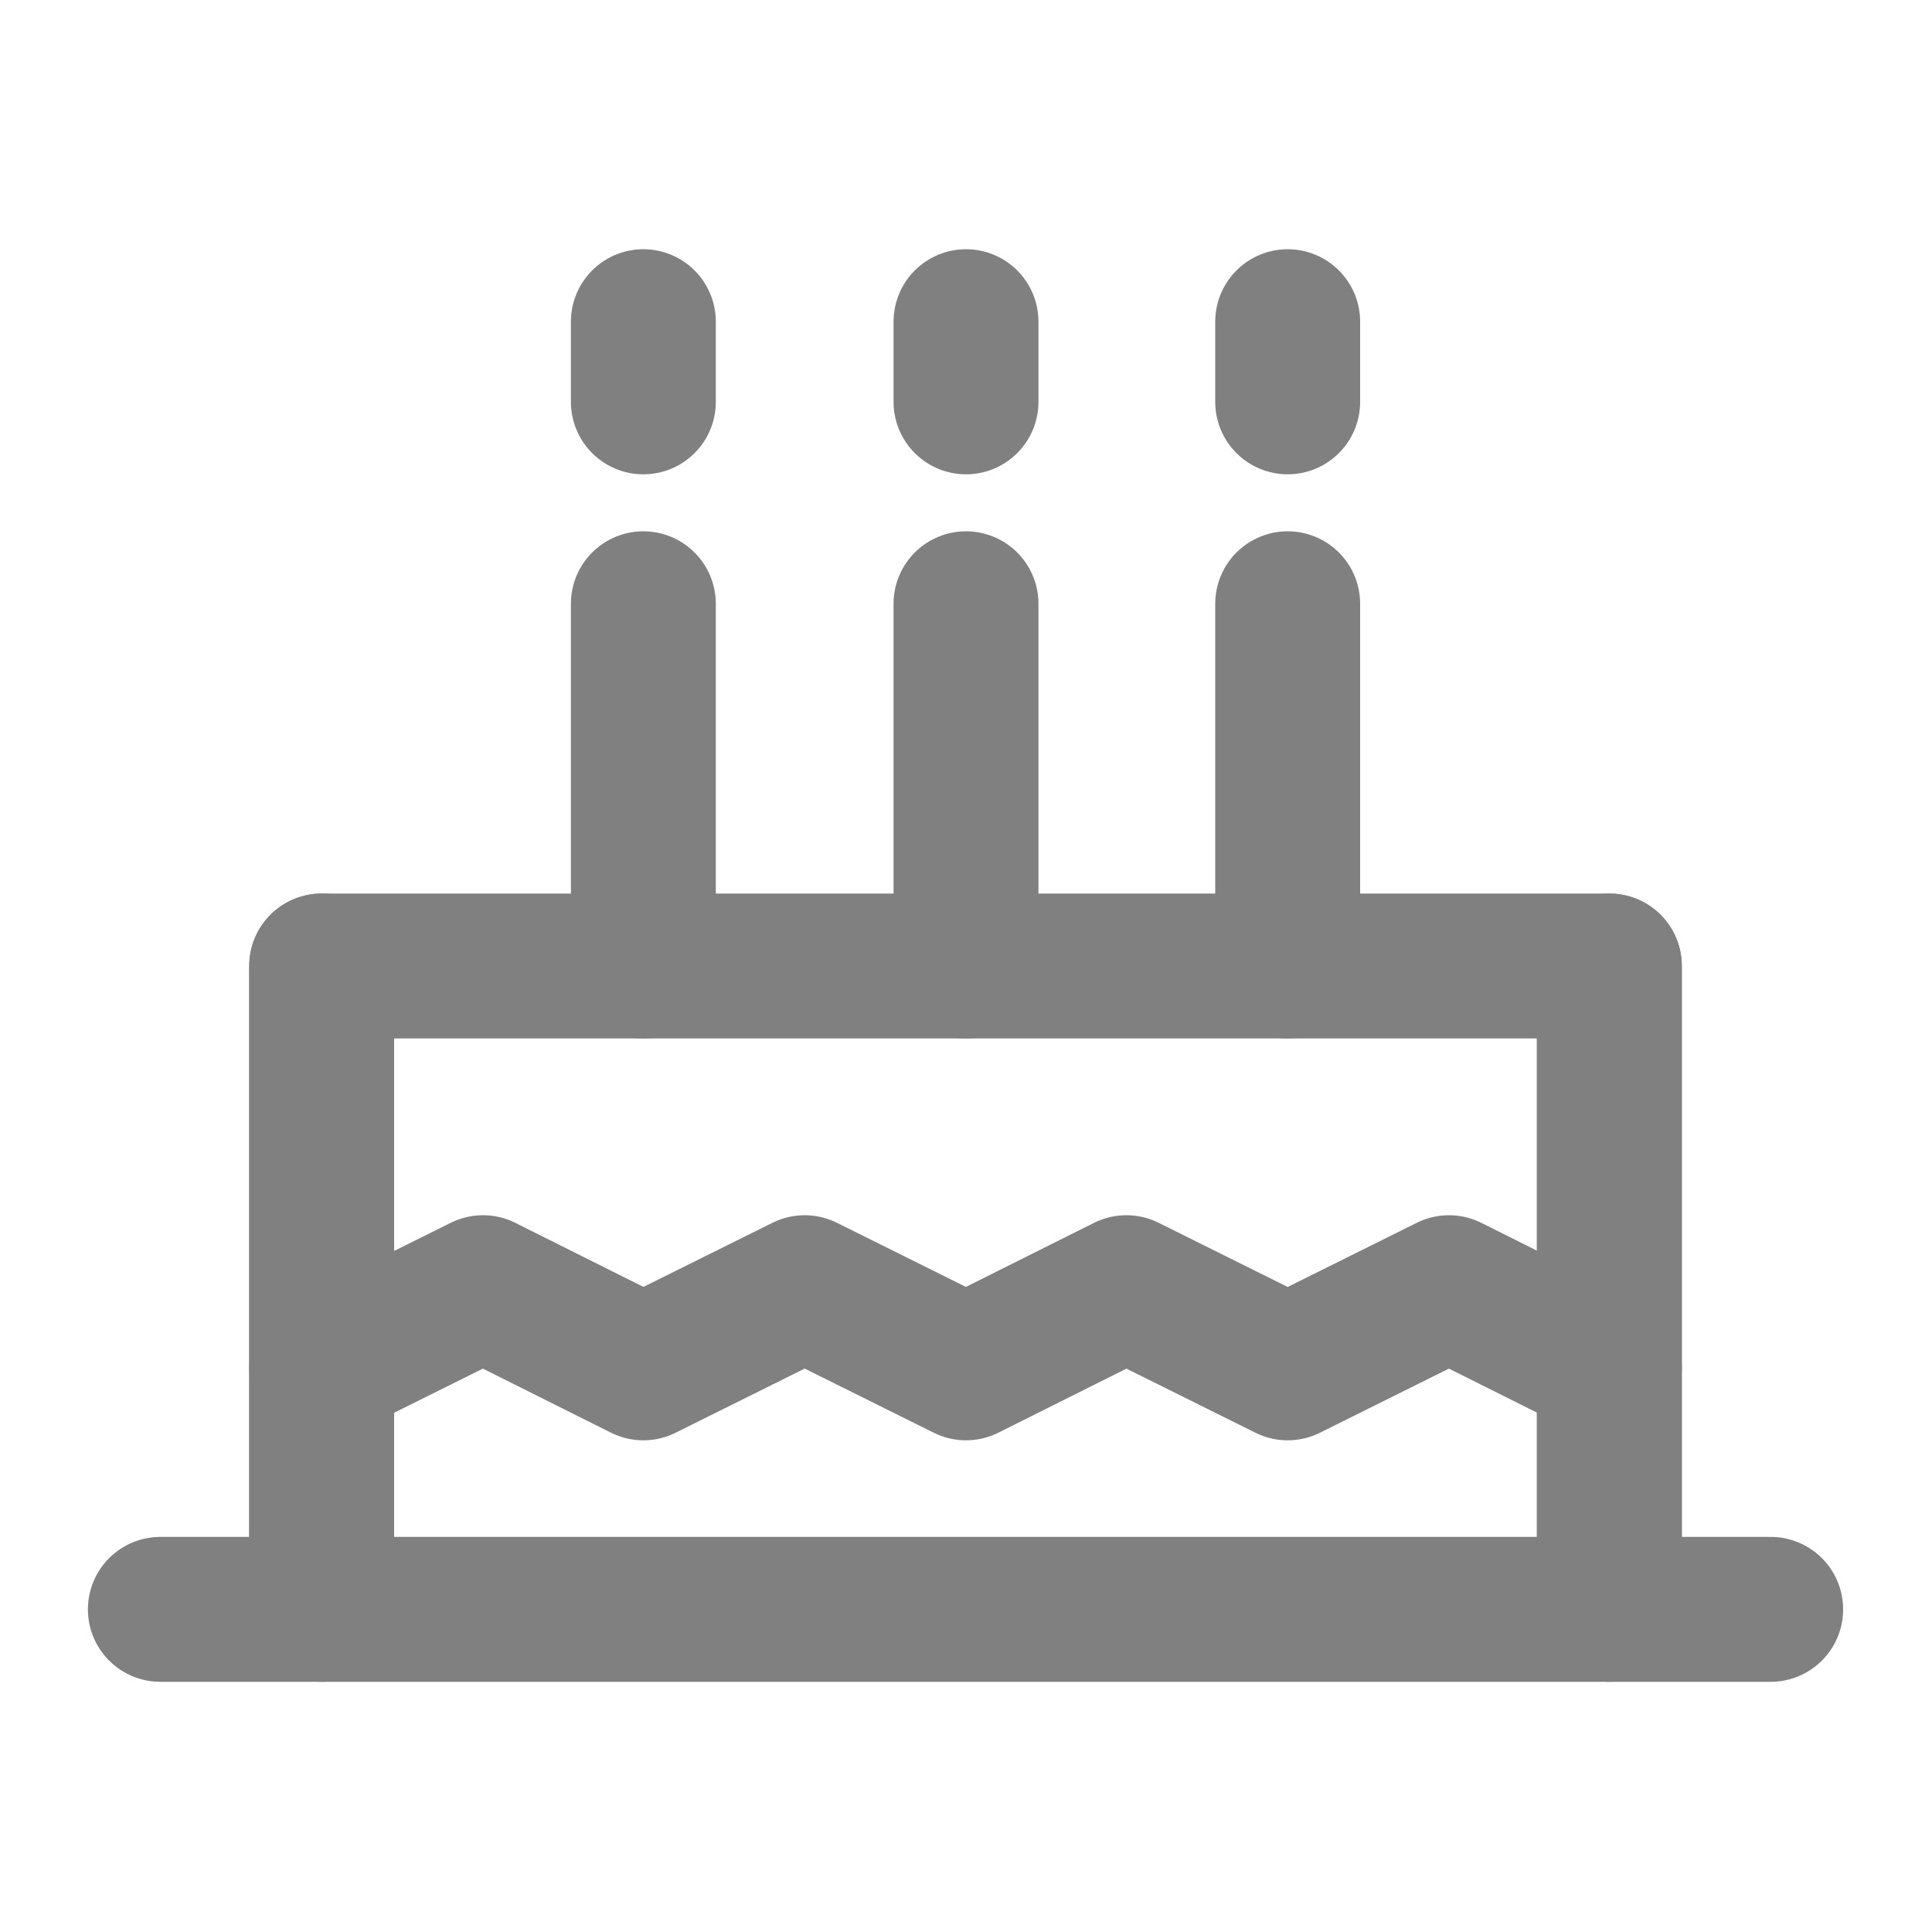 <svg width="20" height="20" viewBox="0 0 20 20" fill="none" xmlns="http://www.w3.org/2000/svg" xmlns:xlink="http://www.w3.org/1999/xlink">
	<desc>
			Created with Pixso.
	</desc>
	<defs>
		<clipPath id="clip13_961">
			<rect id="Торт на день рождения" width="20" height="20" fill="white" fill-opacity="0"/>
		</clipPath>
	</defs>
	<g clip-path="url(#clip13_961)">
		<path id="path" d="M3.33 16.66L16.66 16.66L16.66 10L3.33 10L3.33 16.66Z" fill="#000000" fill-opacity="0" fill-rule="nonzero"/>
		<path id="path" d="M3.33 10L3.33 16.66L16.66 16.66L16.66 10L3.33 10ZM18.33 15.91L18.31 15.93L18.31 17.39L18.33 17.41C18.75 17.41 19.08 17.08 19.08 16.66C19.08 16.24 18.75 15.91 18.33 15.91Z" fill="#000000" fill-opacity="0" fill-rule="evenodd"/>
		<path id="path" d="M18.33 16.66L16.66 16.66L3.33 16.66L1.66 16.66L16.66 16.66M16.66 16.66L16.66 10L3.33 10L3.33 16.66" stroke="#808080" stroke-opacity="1" stroke-width="1.5" stroke-linejoin="round" stroke-linecap="round"/>
		<path id="path" d="M16.97 13.5L17 13.49C17.37 13.68 17.52 14.12 17.33 14.5C17.14 14.87 16.7 15.02 16.33 14.83L16.32 14.81L16.97 13.5ZM3.67 14.81L3.66 14.83C3.29 15.02 2.85 14.87 2.66 14.5C2.47 14.12 2.62 13.68 2.99 13.49L3.02 13.5L3.67 14.81Z" fill="#000000" fill-opacity="0" fill-rule="nonzero"/>
		<path id="path" d="M16.66 14.16L15 13.33L13.33 14.16L11.66 13.33L10 14.16L8.33 13.33L6.66 14.16L5 13.33L3.33 14.16" stroke="#808080" stroke-opacity="1" stroke-width="1.5" stroke-linejoin="round" stroke-linecap="round"/>
		<path id="path" d="M12.6 6.27L12.58 6.25C12.58 5.83 12.91 5.5 13.33 5.5C13.75 5.5 14.08 5.83 14.08 6.25L14.06 6.27L12.6 6.27ZM14.06 9.97L14.08 10C14.08 10.42 13.75 10.75 13.33 10.75C12.91 10.75 12.58 10.42 12.58 10L12.6 9.97L14.06 9.97Z" fill="#000000" fill-opacity="0" fill-rule="nonzero"/>
		<path id="path" d="M13.33 6.25L13.33 10" stroke="#808080" stroke-opacity="1" stroke-width="1.5" stroke-linejoin="round" stroke-linecap="round"/>
		<path id="path" d="M9.27 6.27L9.25 6.25C9.25 5.83 9.58 5.5 10 5.5C10.41 5.5 10.75 5.83 10.75 6.25L10.73 6.27L9.27 6.27ZM10.73 9.97L10.75 10C10.75 10.42 10.41 10.75 10 10.75C9.58 10.75 9.25 10.42 9.25 10L9.27 9.97L10.73 9.97Z" fill="#000000" fill-opacity="0" fill-rule="nonzero"/>
		<path id="path" d="M10 6.25L10 10" stroke="#808080" stroke-opacity="1" stroke-width="1.5" stroke-linejoin="round" stroke-linecap="round"/>
		<path id="path" d="M5.93 6.27L5.91 6.25C5.91 5.83 6.24 5.5 6.66 5.5C7.08 5.5 7.41 5.83 7.41 6.25L7.39 6.27L5.93 6.27ZM7.39 9.97L7.41 10C7.41 10.42 7.08 10.75 6.66 10.75C6.24 10.75 5.91 10.42 5.91 10L5.93 9.97L7.39 9.97Z" fill="#000000" fill-opacity="0" fill-rule="nonzero"/>
		<path id="path" d="M6.66 6.25L6.66 10" stroke="#808080" stroke-opacity="1" stroke-width="1.5" stroke-linejoin="round" stroke-linecap="round"/>
		<path id="path" d="M12.6 3.35L12.58 3.33C12.58 2.91 12.91 2.58 13.33 2.58C13.75 2.58 14.08 2.91 14.08 3.33L14.06 3.35L12.6 3.35ZM14.06 4.14L14.08 4.16C14.08 4.58 13.75 4.91 13.33 4.91C12.91 4.91 12.58 4.58 12.58 4.16L12.6 4.14L14.06 4.14Z" fill="#000000" fill-opacity="0" fill-rule="nonzero"/>
		<path id="path" d="M13.33 3.33L13.33 4.16" stroke="#808080" stroke-opacity="1" stroke-width="1.5" stroke-linejoin="round" stroke-linecap="round"/>
		<path id="path" d="M9.27 3.35L9.25 3.33C9.25 2.91 9.58 2.58 10 2.58C10.41 2.58 10.75 2.91 10.75 3.33L10.73 3.35L9.27 3.35ZM10.73 4.14L10.75 4.16C10.75 4.58 10.41 4.91 10 4.91C9.58 4.91 9.25 4.58 9.25 4.16L9.27 4.14L10.73 4.14Z" fill="#000000" fill-opacity="0" fill-rule="nonzero"/>
		<path id="path" d="M10 3.33L10 4.16" stroke="#808080" stroke-opacity="1" stroke-width="1.5" stroke-linejoin="round" stroke-linecap="round"/>
		<path id="path" d="M5.93 3.35L5.91 3.33C5.91 2.91 6.24 2.58 6.66 2.58C7.08 2.58 7.41 2.91 7.41 3.33L7.39 3.35L5.93 3.35ZM7.39 4.14L7.41 4.16C7.41 4.58 7.08 4.91 6.66 4.91C6.24 4.91 5.91 4.58 5.91 4.16L5.93 4.14L7.39 4.14Z" fill="#000000" fill-opacity="0" fill-rule="nonzero"/>
		<path id="path" d="M6.66 3.33L6.66 4.16" stroke="#808080" stroke-opacity="1" stroke-width="1.5" stroke-linejoin="round" stroke-linecap="round"/>
		<path id="path" d="M2.6 10.02L2.58 10C2.58 9.58 2.91 9.25 3.33 9.25C3.75 9.25 4.08 9.58 4.08 10L4.06 10.02L2.6 10.02ZM4.06 16.64L4.08 16.66C4.08 17.08 3.75 17.41 3.33 17.41C2.91 17.41 2.58 17.08 2.58 16.66L2.6 16.64L4.06 16.64Z" fill="#000000" fill-opacity="0" fill-rule="nonzero"/>
		<path id="path" d="M3.33 10L3.33 16.66" stroke="#808080" stroke-opacity="1" stroke-width="1.5" stroke-linejoin="round" stroke-linecap="round"/>
		<path id="path" d="M15.93 10.02L15.91 10C15.91 9.58 16.24 9.25 16.66 9.25C17.08 9.25 17.41 9.58 17.41 10L17.39 10.02L15.93 10.02ZM17.39 16.64L17.41 16.66C17.41 17.08 17.08 17.41 16.66 17.41C16.24 17.41 15.91 17.08 15.91 16.66L15.93 16.64L17.39 16.64Z" fill="#000000" fill-opacity="0" fill-rule="nonzero"/>
		<path id="path" d="M16.66 10L16.66 16.66" stroke="#808080" stroke-opacity="1" stroke-width="1.5" stroke-linejoin="round" stroke-linecap="round"/>
	</g>
</svg>
